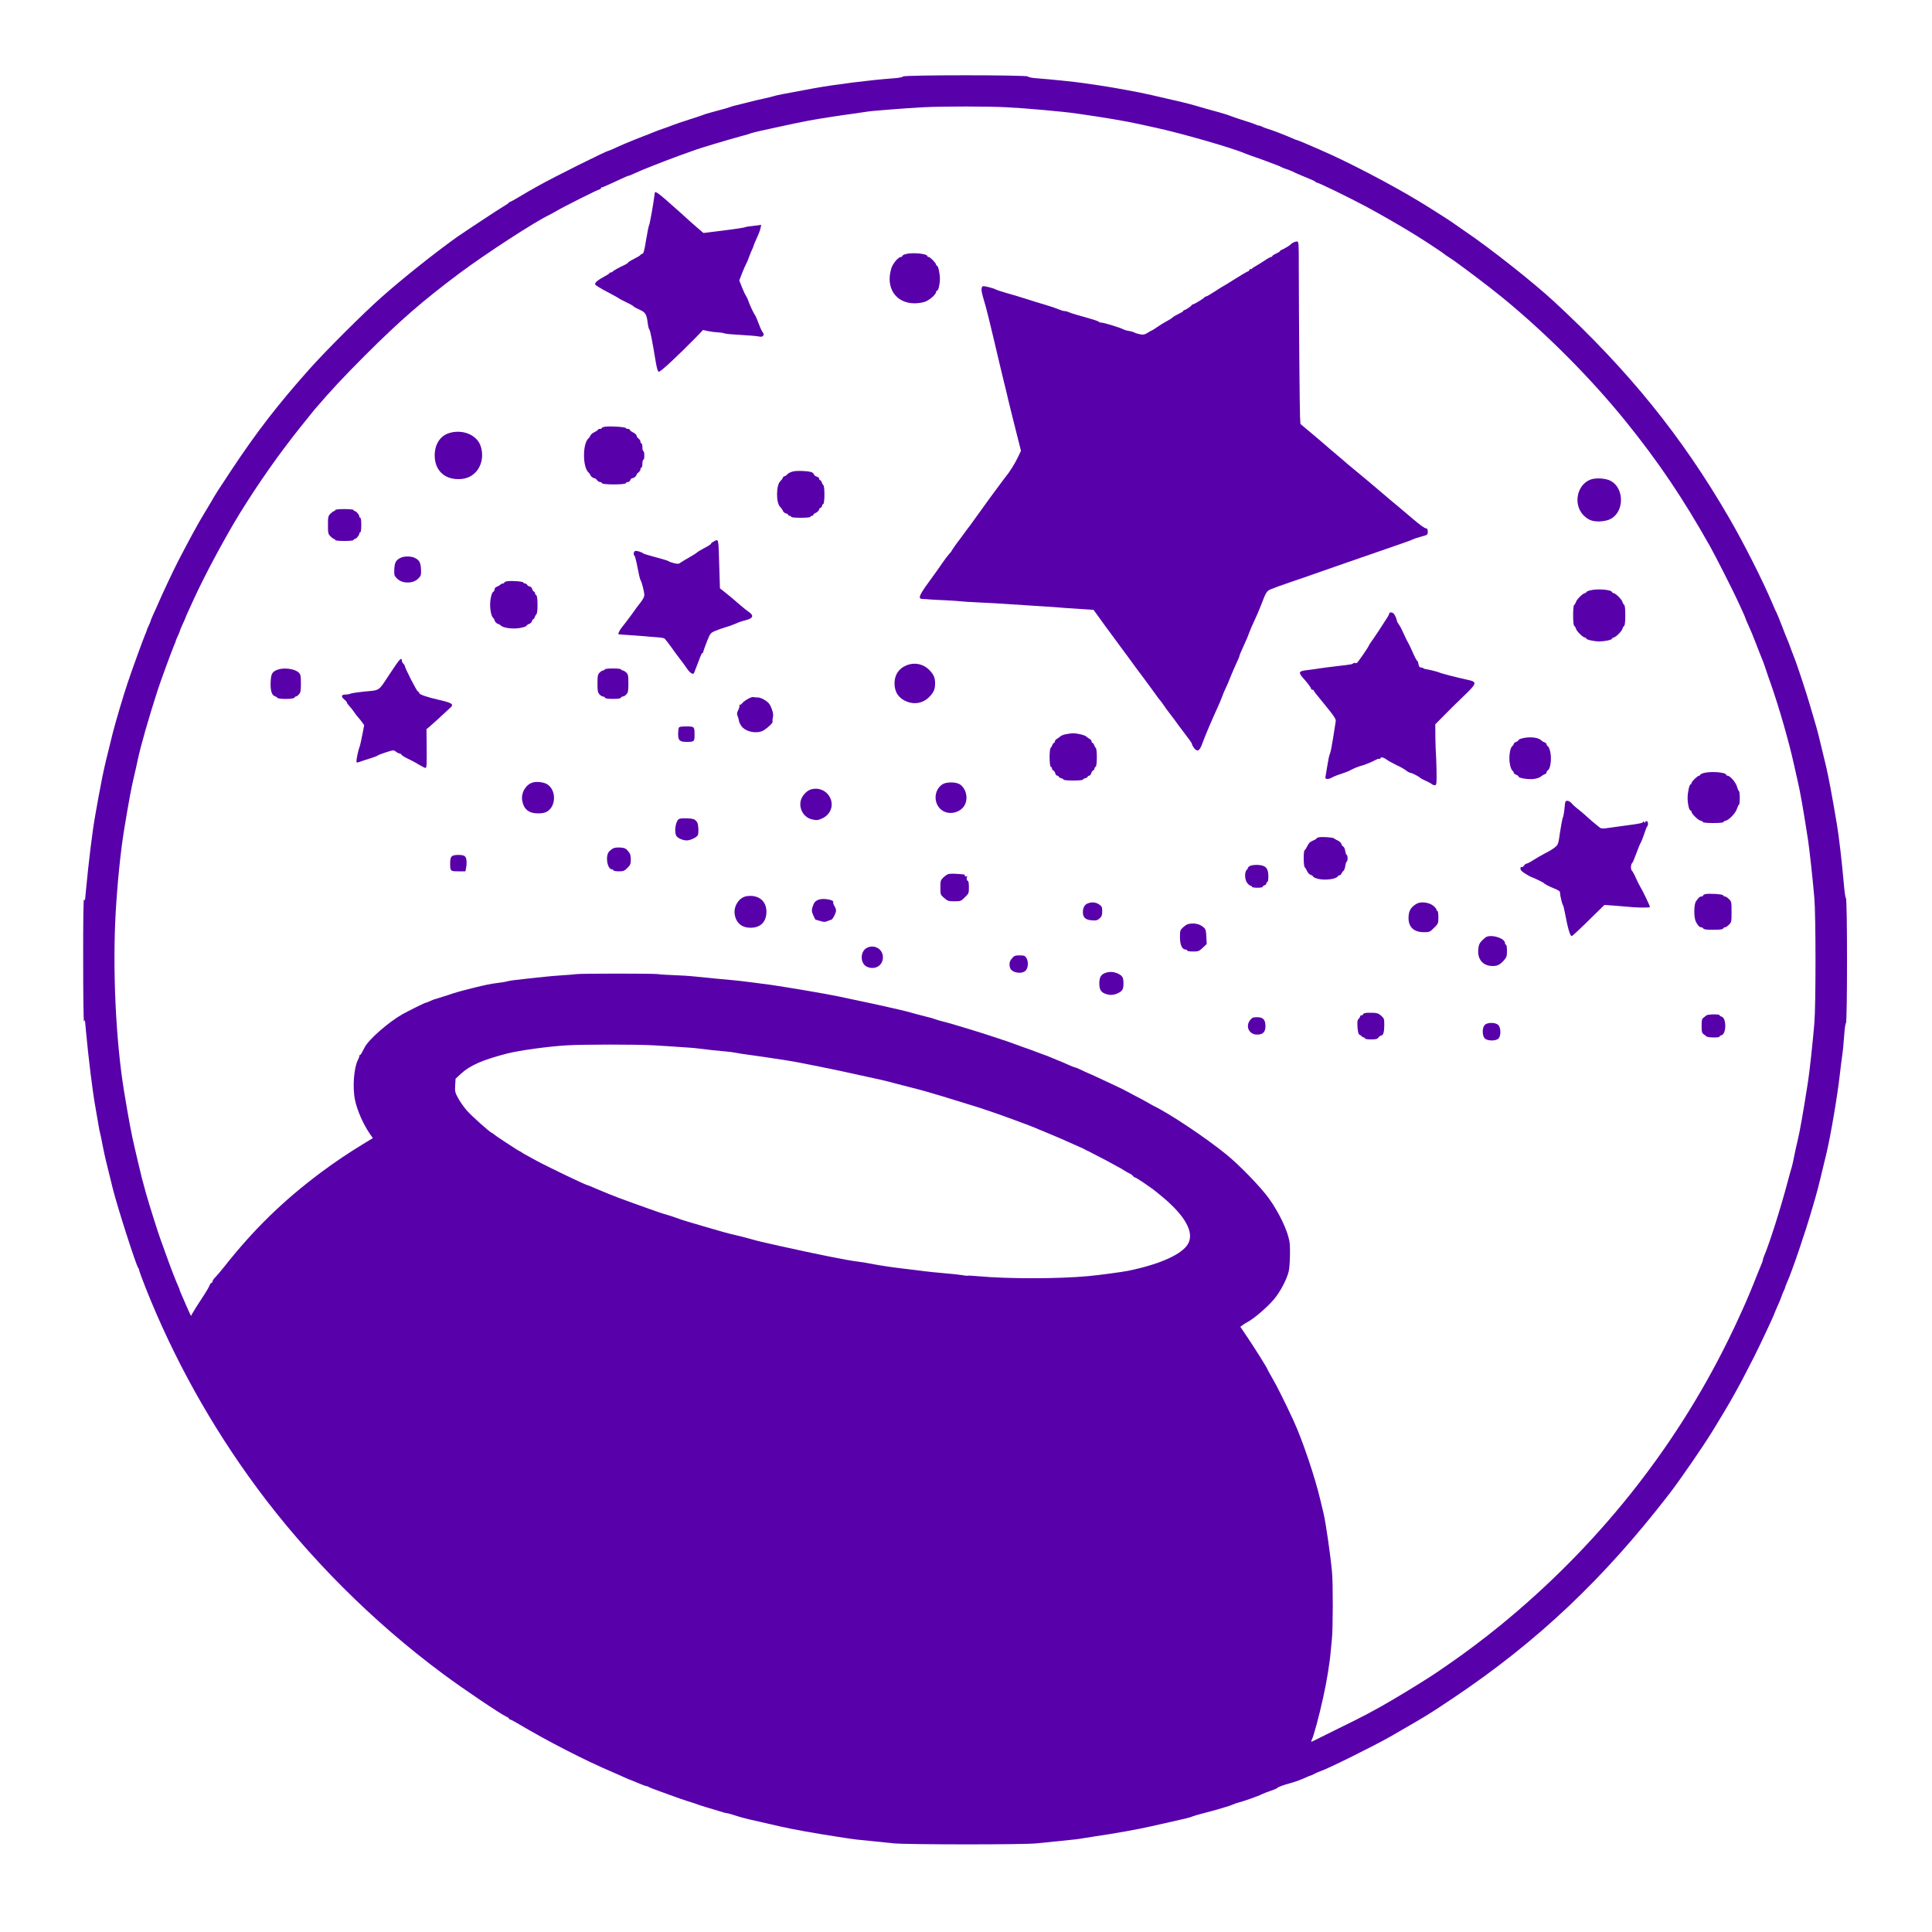<?xml version="1.0" standalone="no"?>
<!DOCTYPE svg PUBLIC "-//W3C//DTD SVG 20010904//EN"
 "http://www.w3.org/TR/2001/REC-SVG-20010904/DTD/svg10.dtd">
<svg version="1.0" xmlns="http://www.w3.org/2000/svg"
 width="80px" height="80px" viewBox="0 0 2000 2000"
 preserveAspectRatio="xMidYMid meet">
<g transform="translate(0,2000) scale(0.1,-0.1)"
fill="#5800aa" stroke="none">
<path d="M9348 19208 c-3 -7 -42 -15 -104 -19 -251 -19 -596 -63 -819 -103
-286 -52 -404 -75 -425 -84 -8 -3 -51 -13 -95 -23 -44 -9 -116 -26 -160 -38
-44 -11 -100 -25 -125 -31 -25 -6 -54 -14 -65 -19 -11 -5 -74 -23 -140 -40
-66 -18 -127 -35 -135 -40 -8 -4 -76 -27 -150 -50 -74 -24 -148 -49 -165 -56
-16 -7 -59 -23 -95 -35 -36 -12 -74 -26 -85 -31 -11 -5 -45 -18 -75 -30 -30
-11 -68 -26 -85 -33 -16 -7 -57 -23 -90 -36 -33 -13 -97 -40 -143 -61 -46 -22
-86 -39 -90 -39 -20 0 -563 -270 -732 -365 -58 -32 -145 -82 -194 -112 -48
-29 -92 -53 -96 -53 -5 0 -10 -4 -12 -8 -1 -4 -25 -21 -53 -37 -44 -25 -413
-269 -486 -320 -226 -161 -564 -430 -779 -621 -191 -169 -573 -550 -746 -744
-325 -364 -552 -658 -811 -1050 -150 -227 -152 -229 -213 -335 -29 -49 -63
-106 -75 -125 -44 -70 -150 -264 -262 -481 -46 -89 -166 -343 -211 -449 -11
-25 -31 -71 -46 -102 -14 -31 -26 -60 -26 -65 -1 -4 -9 -26 -20 -48 -11 -22
-19 -44 -20 -48 0 -4 -8 -27 -19 -50 -20 -46 -130 -348 -180 -497 -40 -118
-126 -408 -153 -515 -70 -280 -86 -349 -109 -460 -11 -55 -29 -149 -40 -210
-11 -60 -26 -146 -34 -190 -27 -147 -70 -499 -95 -770 -5 -55 -9 -102 -10
-105 0 -3 -5 2 -10 10 -6 10 -10 -212 -9 -635 0 -372 4 -641 9 -630 5 11 9 16
10 10 1 -5 5 -55 10 -110 25 -271 67 -613 94 -765 8 -47 22 -128 31 -180 8
-52 18 -102 21 -110 3 -8 14 -60 24 -115 11 -55 26 -127 34 -160 21 -87 54
-219 75 -305 47 -187 241 -793 262 -815 5 -5 9 -15 9 -22 0 -8 30 -89 66 -181
291 -734 679 -1431 1152 -2072 533 -721 1204 -1392 1932 -1931 213 -158 589
-411 654 -441 14 -6 26 -15 26 -20 0 -4 4 -8 10 -8 5 0 33 -14 62 -31 331
-197 714 -393 1008 -518 41 -18 93 -40 115 -51 22 -10 60 -26 85 -35 25 -10
64 -26 87 -36 24 -10 49 -19 56 -19 7 0 17 -4 23 -9 5 -4 63 -27 129 -50 66
-24 136 -49 155 -56 19 -8 73 -26 120 -41 47 -14 94 -30 105 -35 11 -4 54 -18
95 -30 41 -12 101 -30 133 -40 31 -11 64 -19 72 -19 8 0 47 -11 87 -24 40 -14
107 -32 148 -41 70 -16 156 -36 310 -71 123 -29 381 -75 605 -109 50 -7 106
-16 125 -19 19 -4 107 -14 195 -22 88 -9 203 -20 255 -26 127 -14 1364 -15
1485 0 50 5 164 17 255 26 91 8 190 20 220 26 30 5 87 14 125 20 195 28 462
76 590 106 137 31 231 53 305 69 41 9 84 20 95 24 32 13 86 29 150 45 94 23
268 75 286 85 9 5 36 15 60 21 60 16 209 68 239 85 14 7 54 23 90 35 36 12 67
25 70 29 9 12 60 31 138 52 42 11 105 34 140 50 35 16 67 29 70 29 4 0 23 8
42 19 19 10 46 22 60 26 73 23 550 260 725 359 222 127 369 214 430 254 28 18
57 37 65 42 8 5 78 51 155 103 867 581 1555 1231 2231 2107 123 159 352 493
461 670 181 295 258 433 419 750 62 122 214 446 214 457 0 2 13 32 28 66 16
34 35 79 42 100 7 22 18 51 26 65 8 15 14 31 14 35 0 4 8 27 19 50 54 122 186
508 261 767 49 165 61 211 111 420 11 47 27 112 35 145 43 178 114 593 139
815 8 74 20 164 25 200 6 36 15 126 20 200 5 77 13 136 19 138 15 5 15 1289 0
1294 -6 2 -16 75 -24 173 -17 196 -49 472 -70 595 -49 293 -88 495 -110 590
-9 36 -25 101 -35 145 -36 154 -58 241 -85 330 -15 50 -36 122 -47 160 -35
123 -146 459 -169 510 -4 11 -20 52 -34 90 -14 39 -29 79 -35 90 -5 11 -30 73
-54 137 -25 65 -50 126 -55 135 -6 10 -25 52 -42 93 -100 237 -297 627 -447
885 -489 845 -1043 1530 -1812 2241 -221 204 -665 555 -930 734 -52 36 -99 69
-105 73 -17 15 -232 152 -350 224 -302 184 -772 429 -1055 549 -36 15 -99 42
-141 61 -42 18 -80 33 -83 33 -4 0 -26 8 -49 19 -67 30 -221 89 -252 97 -16 4
-40 13 -54 20 -14 8 -32 14 -39 14 -7 0 -20 4 -30 10 -9 5 -62 23 -117 40 -55
18 -109 35 -120 40 -43 17 -83 30 -140 46 -106 29 -189 52 -245 69 -30 9 -93
26 -140 37 -98 23 -226 53 -320 74 -114 27 -385 77 -535 99 -55 8 -131 19
-170 25 -79 12 -332 38 -474 49 -60 4 -96 11 -99 19 -5 17 -1289 17 -1294 0z
m1067 -318 c215 -11 591 -45 730 -65 286 -41 518 -80 645 -109 36 -8 108 -24
160 -35 275 -59 814 -214 945 -272 11 -4 58 -22 105 -38 47 -16 110 -39 140
-51 30 -12 69 -26 85 -32 17 -6 35 -14 40 -18 6 -4 28 -13 50 -20 22 -7 51
-18 65 -25 30 -16 94 -43 175 -76 33 -13 62 -27 63 -31 2 -5 8 -8 13 -8 18 0
328 -151 512 -249 141 -75 407 -229 532 -308 110 -69 269 -175 275 -182 3 -4
29 -22 58 -40 81 -52 401 -293 552 -417 453 -372 909 -830 1272 -1279 337
-418 586 -786 870 -1290 49 -86 244 -471 280 -551 10 -22 33 -73 53 -115 19
-42 35 -79 35 -82 0 -4 13 -34 29 -69 17 -35 51 -117 76 -183 25 -66 52 -133
59 -150 8 -16 26 -66 41 -110 14 -44 39 -116 55 -160 83 -235 190 -605 240
-835 10 -47 26 -116 35 -155 29 -122 60 -295 111 -625 16 -108 48 -396 66
-605 16 -186 16 -1113 0 -1300 -18 -208 -49 -497 -66 -605 -54 -344 -82 -502
-110 -620 -9 -36 -23 -101 -32 -145 -8 -44 -19 -93 -24 -110 -6 -16 -26 -91
-46 -165 -68 -259 -189 -639 -240 -757 -8 -17 -14 -36 -14 -43 0 -7 -7 -26
-14 -43 -8 -18 -31 -75 -52 -127 -37 -97 -108 -266 -149 -355 -70 -154 -92
-201 -146 -310 -558 -1134 -1362 -2139 -2364 -2956 -157 -128 -369 -288 -510
-384 -55 -38 -120 -83 -145 -100 -65 -45 -316 -201 -455 -282 -180 -106 -306
-173 -555 -294 -124 -61 -237 -117 -252 -125 -35 -19 -41 -18 -29 5 19 34 78
253 119 441 37 166 68 359 78 480 2 25 8 81 12 125 11 104 12 574 1 690 -15
170 -65 516 -88 610 -5 22 -19 81 -31 130 -56 241 -189 634 -282 834 -89 192
-173 360 -218 436 -27 47 -50 88 -50 91 0 9 -127 212 -209 334 l-71 105 23 17
c12 9 33 23 47 30 70 36 207 154 280 240 64 77 132 206 151 288 13 59 18 252
7 311 -21 116 -110 301 -213 444 -83 115 -304 344 -441 455 -213 173 -590 425
-754 503 -8 4 -33 18 -55 31 -22 13 -80 45 -130 70 -49 26 -97 51 -105 56 -12
8 -110 54 -305 145 -16 8 -57 26 -90 40 -33 15 -73 33 -89 41 -16 8 -33 14
-38 14 -4 0 -36 13 -70 28 -35 16 -83 37 -108 46 -25 10 -61 25 -80 33 -19 9
-46 19 -60 23 -14 5 -50 18 -80 30 -30 12 -73 27 -95 35 -22 7 -65 23 -95 34
-81 32 -368 126 -515 170 -38 11 -92 28 -120 36 -27 9 -86 26 -130 37 -44 11
-89 24 -100 29 -11 5 -49 16 -85 24 -60 15 -124 32 -210 56 -19 5 -53 13 -75
18 -22 5 -71 17 -110 25 -72 17 -186 42 -355 77 -52 11 -126 27 -165 35 -102
22 -499 90 -690 118 -55 8 -140 19 -190 25 -49 6 -108 13 -130 16 -22 3 -134
14 -250 24 -115 11 -228 22 -250 25 -22 3 -105 8 -185 11 -80 3 -156 8 -170
11 -33 7 -797 7 -841 0 -19 -3 -79 -8 -134 -11 -55 -3 -181 -14 -280 -25 -99
-11 -202 -23 -230 -26 -27 -3 -63 -9 -80 -14 -16 -5 -57 -11 -90 -15 -67 -8
-139 -22 -265 -54 -150 -38 -163 -42 -255 -73 -49 -16 -104 -33 -121 -38 -18
-4 -46 -15 -64 -24 -18 -9 -37 -16 -42 -16 -10 0 -177 -83 -245 -121 -142 -81
-346 -259 -388 -341 -10 -18 -23 -43 -29 -55 -6 -13 -14 -23 -18 -23 -5 0 -8
-6 -8 -12 0 -7 -7 -26 -16 -43 -41 -79 -56 -286 -29 -412 22 -107 85 -250 151
-346 l34 -49 -83 -50 c-171 -104 -311 -198 -457 -307 -389 -291 -691 -585
-997 -972 -37 -47 -80 -97 -95 -112 -16 -16 -28 -34 -28 -42 0 -8 -5 -15 -10
-15 -6 0 -15 -12 -21 -27 -6 -16 -29 -57 -53 -93 -68 -103 -112 -173 -126
-199 l-13 -24 -16 34 c-9 19 -24 52 -33 74 -9 22 -28 66 -42 97 -14 31 -26 60
-26 63 0 4 -6 21 -14 38 -25 54 -76 186 -123 317 -24 69 -53 148 -63 175 -25
67 -112 343 -151 480 -33 117 -49 181 -79 310 -10 44 -26 112 -35 150 -34 143
-62 292 -111 590 -86 524 -120 1269 -86 1855 18 309 51 631 86 845 51 311 77
450 111 590 9 39 23 99 30 135 31 148 112 430 207 725 29 91 148 414 169 462
11 23 19 46 19 50 1 4 9 26 20 48 11 22 19 44 20 48 0 5 14 38 30 74 17 35 30
66 30 68 0 3 14 35 31 72 17 38 44 97 61 133 107 235 325 641 476 885 194 312
394 597 611 870 75 94 145 181 157 195 175 204 292 329 523 561 364 363 595
564 976 849 274 205 790 540 935 607 8 4 38 20 65 36 81 48 438 227 452 227 7
0 13 5 13 10 0 6 4 10 10 10 5 0 42 15 82 34 154 71 187 86 193 86 4 0 21 6
38 14 80 36 129 57 217 91 52 20 109 42 125 49 17 7 84 32 150 56 66 23 129
46 140 50 42 18 358 113 500 151 44 11 89 25 100 30 11 4 54 15 95 24 41 9
116 25 165 36 178 39 232 50 335 70 118 22 313 52 470 73 58 8 119 17 135 20
42 8 412 37 585 46 220 10 653 10 855 0z m-3650 -9711 c117 -7 169 -10 368
-24 33 -2 75 -6 95 -9 40 -6 232 -27 297 -32 22 -1 63 -7 90 -12 28 -6 88 -15
135 -21 82 -11 205 -29 380 -56 47 -7 119 -20 160 -28 41 -9 134 -27 205 -41
72 -14 159 -32 195 -40 463 -100 473 -103 595 -136 44 -12 114 -30 155 -40 41
-10 109 -28 150 -40 41 -12 113 -33 160 -47 47 -14 135 -41 195 -60 61 -19
124 -39 140 -43 35 -9 314 -105 365 -125 19 -7 80 -30 135 -50 55 -20 114 -43
130 -50 17 -8 71 -30 120 -50 91 -37 207 -88 300 -130 28 -13 57 -26 65 -29 8
-3 22 -10 30 -15 8 -5 22 -12 30 -15 8 -3 22 -10 30 -15 8 -5 47 -25 85 -44
39 -20 95 -49 125 -66 30 -17 64 -35 75 -41 11 -5 38 -21 60 -35 22 -14 49
-29 60 -34 12 -5 27 -16 34 -25 7 -9 18 -16 23 -16 5 0 43 -24 85 -52 41 -29
85 -60 97 -68 11 -8 58 -45 104 -84 227 -190 321 -356 266 -472 -53 -112 -284
-219 -624 -289 -56 -12 -312 -46 -410 -55 -311 -29 -831 -30 -1150 -1 -52 5
-98 7 -101 5 -4 -2 -31 0 -60 6 -30 5 -85 11 -124 14 -112 9 -254 24 -340 36
-44 6 -118 15 -165 20 -97 11 -252 35 -325 50 -27 6 -84 15 -125 20 -114 14
-408 73 -805 161 -184 41 -232 52 -315 76 -47 13 -112 30 -145 37 -64 14 -159
40 -320 88 -55 16 -131 39 -170 50 -38 11 -93 29 -122 40 -29 11 -74 26 -100
33 -26 7 -61 18 -78 24 -16 6 -64 23 -105 37 -41 15 -115 41 -165 59 -49 18
-117 43 -150 55 -33 12 -73 28 -90 35 -16 7 -50 21 -75 31 -25 10 -69 28 -98
41 -29 13 -54 23 -57 23 -17 0 -421 194 -540 259 -33 19 -78 43 -100 55 -22
11 -42 24 -45 27 -3 3 -12 8 -20 12 -17 8 -20 9 -160 101 -58 38 -107 72 -110
76 -3 4 -10 9 -16 11 -25 9 -212 176 -264 236 -30 35 -70 92 -88 126 -31 57
-34 68 -30 131 l4 69 56 52 c93 86 223 143 478 209 129 33 432 74 620 85 184
10 711 10 895 0z"/>
<path d="M6779 18008 c0 -2 -2 -14 -4 -28 -9 -81 -50 -306 -55 -310 -4 -3 -18
-70 -31 -149 -19 -119 -26 -145 -41 -149 -10 -2 -18 -8 -18 -11 0 -4 -29 -22
-65 -40 -36 -18 -65 -36 -65 -41 0 -4 -17 -15 -37 -24 -54 -24 -117 -60 -121
-68 -2 -5 -10 -8 -18 -8 -8 0 -14 -3 -14 -7 0 -5 -26 -21 -58 -38 -62 -33 -92
-58 -92 -78 0 -7 55 -42 123 -77 67 -35 124 -67 127 -70 3 -4 37 -22 75 -40
39 -18 71 -37 73 -41 2 -5 29 -20 61 -34 64 -29 75 -47 87 -145 4 -30 11 -58
16 -61 8 -5 29 -110 66 -334 13 -75 21 -101 33 -103 16 -3 187 156 375 347
l82 85 54 -12 c29 -6 76 -12 103 -13 28 -1 55 -6 60 -9 6 -4 64 -11 130 -14
131 -8 208 -14 241 -21 32 -7 51 20 31 43 -9 9 -28 51 -43 92 -15 41 -33 82
-39 90 -14 17 -58 111 -70 150 -4 14 -15 36 -24 50 -9 13 -28 54 -42 91 l-26
66 27 70 c15 38 34 83 43 99 9 16 24 52 33 79 10 28 24 61 31 75 7 14 13 29
13 33 0 4 15 40 33 80 19 40 37 87 40 105 l7 34 -63 -8 c-88 -10 -90 -11 -107
-17 -8 -3 -37 -8 -65 -12 -27 -4 -59 -8 -70 -10 -11 -2 -81 -11 -157 -20
l-136 -17 -79 68 c-43 37 -88 77 -99 88 -21 20 -41 38 -219 195 -67 59 -102
81 -106 69z"/>
<path d="M13385 17488 c-11 -6 -22 -15 -25 -19 -7 -9 -71 -48 -92 -55 -10 -4
-18 -10 -18 -14 0 -4 -18 -15 -40 -25 -22 -10 -40 -22 -40 -27 0 -4 -6 -8 -12
-8 -7 0 -38 -17 -68 -38 -30 -20 -72 -46 -92 -57 -21 -11 -38 -23 -38 -28 0
-4 -5 -5 -10 -2 -6 3 -13 -1 -16 -9 -3 -9 -11 -16 -17 -16 -5 0 -63 -34 -128
-75 -65 -41 -120 -75 -122 -75 -2 0 -42 -25 -88 -55 -46 -30 -89 -55 -96 -55
-6 0 -13 -4 -15 -8 -4 -10 -105 -72 -117 -72 -5 0 -11 -3 -13 -7 -5 -12 -66
-53 -78 -53 -5 0 -10 -4 -10 -8 0 -5 -23 -19 -50 -32 -28 -13 -55 -29 -61 -36
-6 -7 -33 -24 -61 -39 -27 -14 -72 -42 -99 -61 -27 -19 -51 -34 -54 -34 -3 0
-22 -11 -43 -24 -31 -20 -46 -23 -78 -17 -21 4 -48 12 -59 18 -11 6 -37 14
-58 17 -21 3 -48 11 -59 17 -31 17 -200 69 -224 69 -11 0 -24 4 -30 9 -8 9
-53 23 -228 72 -38 11 -77 24 -87 29 -10 6 -28 10 -40 10 -12 0 -40 9 -63 19
-23 10 -84 31 -136 46 -52 15 -140 42 -195 60 -55 18 -145 45 -200 60 -55 16
-104 32 -110 35 -22 15 -125 42 -140 37 -19 -8 -19 -44 -1 -105 23 -75 43
-151 65 -242 11 -47 32 -134 47 -195 14 -60 41 -173 59 -250 18 -77 40 -167
48 -200 9 -33 30 -121 47 -195 18 -74 54 -221 81 -326 l48 -191 -33 -69 c-33
-68 -84 -150 -129 -204 -12 -15 -31 -40 -42 -56 -11 -15 -40 -55 -66 -89 -25
-33 -92 -125 -149 -205 -57 -80 -108 -149 -112 -155 -17 -21 -64 -84 -78 -105
-8 -12 -20 -28 -25 -34 -16 -17 -85 -116 -85 -121 0 -2 -12 -17 -26 -32 -14
-15 -46 -57 -70 -93 -24 -36 -86 -123 -139 -195 -104 -143 -115 -175 -62 -176
17 0 48 -2 67 -4 19 -2 96 -6 170 -9 74 -4 146 -9 160 -11 14 -2 84 -7 155
-10 72 -3 159 -8 195 -10 36 -3 175 -12 310 -20 302 -19 363 -23 420 -29 25
-2 100 -7 168 -11 l122 -8 30 -41 c51 -72 106 -147 209 -286 55 -74 118 -160
140 -190 21 -30 88 -120 148 -200 59 -80 116 -157 125 -171 9 -14 23 -32 30
-40 8 -8 29 -36 48 -64 18 -27 45 -64 59 -81 14 -18 58 -75 96 -129 39 -53 85
-114 103 -137 17 -22 32 -46 32 -53 0 -7 10 -24 21 -39 34 -43 57 -31 84 44
27 76 103 253 152 360 20 41 43 97 53 125 10 28 27 69 38 90 11 22 32 72 47
110 15 39 43 102 61 142 19 39 34 76 34 81 0 6 18 50 41 99 23 48 50 112 60
142 11 30 35 86 54 125 19 39 48 107 65 151 59 153 61 156 110 177 25 11 117
44 205 74 88 30 203 69 255 88 93 33 521 182 835 290 88 30 167 59 175 64 8 5
45 17 83 27 66 18 67 19 67 51 0 24 -5 34 -16 34 -15 0 -64 35 -140 100 -22
19 -92 78 -154 130 -63 52 -138 115 -166 140 -29 25 -85 72 -124 105 -40 33
-94 78 -120 100 -26 22 -58 49 -71 59 -13 10 -51 42 -84 71 -33 28 -73 62 -89
76 -16 13 -53 44 -81 69 -28 25 -101 87 -162 138 l-111 93 -4 72 c-4 71 -12
1013 -13 1545 0 265 0 272 -20 272 -11 0 -29 -6 -40 -12z"/>
<path d="M9373 17369 c-18 -5 -33 -14 -33 -19 0 -6 -6 -10 -13 -10 -28 0 -86
-69 -101 -121 -60 -200 48 -359 243 -359 31 0 79 7 106 16 47 17 115 76 115
101 0 7 4 13 10 13 13 0 30 67 30 123 0 56 -18 137 -31 137 -5 0 -9 5 -9 11 0
16 -62 79 -77 79 -7 0 -13 4 -13 8 0 27 -158 41 -227 21z"/>
<path d="M6268 15583 c-21 -2 -38 -8 -38 -14 0 -5 -9 -9 -20 -9 -11 0 -20 -4
-20 -8 0 -5 -16 -16 -35 -25 -20 -9 -39 -25 -42 -34 -4 -10 -14 -25 -23 -33
-60 -56 -59 -296 2 -351 10 -9 18 -20 18 -23 0 -12 28 -36 42 -36 8 0 20 -9
28 -20 8 -11 22 -20 31 -20 10 0 19 -6 21 -12 6 -17 240 -17 246 0 2 7 12 12
22 12 10 0 22 9 25 20 3 11 13 20 21 20 17 0 44 23 44 37 0 5 9 15 20 23 11 8
20 22 20 32 0 10 5 18 10 18 6 0 10 18 10 40 0 22 5 40 10 40 6 0 10 20 10 45
0 25 -4 45 -10 45 -5 0 -10 18 -10 40 0 22 -4 40 -10 40 -5 0 -10 8 -10 18 0
10 -9 24 -20 32 -11 8 -20 22 -20 30 0 9 -16 24 -35 33 -19 9 -35 21 -35 27 0
5 -9 10 -19 10 -11 0 -21 4 -23 9 -3 11 -154 21 -210 14z"/>
<path d="M4641 15514 c-88 -31 -141 -117 -141 -229 0 -149 96 -245 244 -245
73 0 131 22 177 69 66 66 88 176 54 275 -40 118 -195 178 -334 130z"/>
<path d="M8211 15120 c-23 -5 -51 -18 -61 -30 -9 -11 -23 -20 -29 -20 -6 0
-15 -8 -18 -17 -4 -10 -15 -25 -25 -34 -44 -40 -46 -222 -3 -265 13 -13 26
-32 30 -43 3 -10 17 -22 30 -25 14 -4 25 -11 25 -16 0 -6 7 -10 15 -10 8 0 15
-4 15 -10 0 -6 40 -10 100 -10 60 0 100 4 100 10 0 6 7 10 15 10 8 0 15 5 15
10 0 6 8 14 18 17 21 9 42 28 42 41 0 6 7 12 15 16 8 3 15 12 15 20 0 8 5 16
12 18 16 6 17 186 1 196 -5 4 -13 17 -17 30 -4 12 -12 22 -17 22 -5 0 -9 7 -9
15 0 8 -11 17 -25 21 -13 3 -27 14 -30 24 -3 10 -17 21 -30 24 -47 12 -140 15
-184 6z"/>
<path d="M16466 15036 c-144 -54 -183 -260 -72 -372 28 -27 58 -47 87 -54 59
-16 149 -7 196 20 138 77 138 313 -1 391 -50 28 -155 35 -210 15z"/>
<path d="M3470 14720 c0 -5 -5 -10 -10 -10 -6 0 -23 -12 -38 -27 -25 -25 -27
-33 -27 -118 0 -85 2 -93 27 -118 15 -15 32 -27 38 -27 5 0 10 -4 10 -10 0 -6
38 -10 95 -10 57 0 95 4 95 10 0 6 5 10 11 10 15 0 49 39 49 57 0 7 5 13 10
13 6 0 10 32 10 75 0 43 -4 75 -10 75 -5 0 -10 6 -10 13 0 18 -34 57 -49 57
-6 0 -11 5 -11 10 0 6 -38 10 -95 10 -57 0 -95 -4 -95 -10z"/>
<path d="M7388 14394 c-16 -8 -28 -18 -28 -23 0 -5 -31 -25 -70 -45 -38 -20
-72 -41 -75 -46 -3 -4 -36 -25 -73 -46 -37 -21 -79 -46 -93 -56 -23 -17 -31
-18 -75 -7 -27 7 -51 16 -54 20 -3 4 -62 22 -130 40 -69 18 -127 36 -130 39
-11 13 -71 32 -85 26 -16 -6 -21 -41 -6 -50 5 -3 19 -59 31 -123 12 -65 26
-123 31 -129 12 -14 39 -122 39 -155 0 -15 -15 -45 -35 -70 -19 -24 -64 -84
-99 -134 -36 -49 -78 -105 -93 -122 -25 -30 -47 -72 -41 -79 2 -1 55 -5 118
-9 63 -4 131 -9 150 -11 19 -2 73 -7 120 -10 64 -4 88 -9 97 -22 7 -9 17 -23
23 -29 6 -7 24 -32 41 -55 16 -24 52 -72 79 -108 28 -36 65 -86 82 -112 36
-51 66 -67 75 -40 3 9 11 31 18 47 6 17 18 46 25 65 25 68 35 90 42 90 5 0 8
5 8 11 0 6 16 52 36 103 36 90 38 93 86 114 27 12 75 29 106 38 31 8 80 26
107 38 28 13 73 29 102 35 81 20 91 49 31 89 -14 9 -49 37 -78 62 -78 68 -143
122 -182 152 l-35 27 -7 223 c-9 307 -5 291 -58 262z"/>
<path d="M4150 14227 c-51 -24 -64 -48 -68 -117 -3 -57 -1 -68 20 -91 30 -33
69 -49 118 -49 49 0 88 16 118 49 21 23 23 34 20 91 -4 70 -18 94 -71 118 -35
15 -104 15 -137 -1z"/>
<path d="M5253 13983 c-18 -2 -33 -8 -33 -14 0 -5 -6 -9 -14 -9 -8 0 -21 -6
-28 -14 -8 -7 -24 -17 -36 -20 -12 -4 -22 -16 -22 -26 0 -11 -7 -23 -15 -27
-9 -5 -20 -35 -26 -71 -13 -72 0 -173 26 -198 8 -8 15 -20 15 -25 0 -13 26
-39 39 -39 5 0 17 -7 25 -15 25 -26 126 -39 198 -26 35 6 65 16 67 22 1 5 14
15 28 20 14 5 27 18 30 29 3 11 9 20 13 20 5 0 12 10 16 23 4 12 12 25 17 29
16 10 15 190 -1 196 -7 2 -12 10 -12 17 0 8 -6 18 -14 22 -8 4 -15 17 -18 28
-2 11 -12 21 -23 23 -11 3 -24 10 -28 18 -4 8 -14 14 -22 14 -7 0 -15 4 -17
10 -4 11 -118 20 -165 13z"/>
<path d="M16458 13888 c-21 -6 -38 -14 -38 -19 0 -5 -6 -9 -12 -9 -20 0 -85
-63 -93 -90 -4 -14 -13 -28 -19 -32 -7 -5 -11 -45 -11 -108 0 -63 4 -103 11
-108 6 -4 15 -18 19 -32 8 -27 73 -90 93 -90 6 0 12 -4 12 -9 0 -13 81 -31
137 -31 60 1 126 15 131 29 2 6 9 11 15 11 20 0 84 63 92 90 4 14 13 28 19 32
7 5 11 45 11 108 0 63 -4 103 -11 108 -6 4 -15 18 -19 32 -8 27 -72 90 -92 90
-6 0 -13 5 -15 11 -9 26 -156 37 -230 17z"/>
<path d="M14382 13653 c1 -5 -6 -21 -16 -38 -54 -86 -139 -215 -166 -251 -16
-23 -30 -44 -30 -47 0 -10 -111 -171 -123 -179 -6 -4 -15 -4 -19 -1 -5 2 -14
0 -21 -5 -7 -5 -19 -10 -27 -10 -8 -1 -26 -3 -40 -6 -14 -2 -70 -9 -125 -15
-55 -6 -127 -16 -160 -21 -33 -5 -78 -12 -100 -14 -83 -9 -103 -17 -98 -37 3
-11 20 -35 37 -53 44 -48 81 -99 79 -108 -2 -4 4 -8 12 -8 8 0 15 -3 15 -8 0
-7 22 -35 106 -137 107 -131 126 -159 121 -184 -2 -14 -14 -89 -26 -166 -12
-77 -26 -149 -31 -160 -5 -11 -11 -33 -15 -50 -7 -33 -34 -196 -35 -206 0 -17
36 -17 64 0 17 10 62 29 100 40 38 12 83 30 100 40 25 15 95 43 116 46 15 2
110 41 138 57 18 10 37 16 43 13 5 -4 9 -1 9 4 0 18 32 12 64 -12 17 -13 61
-37 98 -55 38 -17 83 -42 101 -56 19 -15 39 -26 46 -26 15 0 94 -40 101 -51 3
-5 28 -18 55 -30 28 -12 58 -28 67 -36 9 -8 24 -13 34 -11 15 3 17 18 15 148
-2 80 -4 159 -6 175 -2 17 -5 92 -6 168 l-1 139 90 91 c49 51 131 131 182 180
167 160 169 167 52 192 -102 22 -262 63 -287 75 -18 8 -101 28 -139 34 -8 1
-19 5 -22 9 -4 4 -15 7 -25 7 -13 0 -20 10 -25 35 -3 19 -10 35 -14 35 -4 0
-25 39 -46 88 -21 48 -43 94 -49 102 -6 8 -26 49 -44 90 -18 41 -41 85 -52 98
-10 14 -19 31 -19 38 0 7 -8 29 -17 48 -13 25 -25 36 -40 36 -13 0 -22 -3 -21
-7z"/>
<path d="M4105 13128 c-20 -29 -54 -80 -76 -113 -116 -175 -89 -158 -268 -175
-64 -7 -124 -16 -133 -21 -10 -5 -34 -9 -53 -9 -43 0 -47 -23 -10 -52 14 -11
25 -24 25 -29 0 -6 12 -22 26 -37 14 -15 36 -43 49 -62 12 -19 31 -44 42 -55
10 -11 28 -34 41 -51 l22 -31 -20 -104 c-11 -57 -24 -113 -29 -124 -11 -24
-31 -119 -31 -145 0 -17 3 -17 38 -5 20 8 68 23 107 35 38 12 72 25 75 29 3 4
41 19 85 33 79 25 80 25 104 7 13 -11 30 -19 37 -19 7 0 17 -6 21 -14 4 -7 33
-25 63 -39 30 -14 82 -41 114 -61 33 -20 65 -36 72 -36 10 0 13 45 11 201 l-2
201 25 20 c20 16 137 122 226 206 34 32 10 47 -121 77 -118 26 -205 56 -205
70 0 7 -7 15 -15 18 -13 6 -135 244 -135 265 0 5 -7 15 -15 22 -8 7 -15 21
-15 31 0 32 -17 21 -55 -33z"/>
<path d="M9383 13112 c-80 -33 -123 -98 -123 -187 0 -91 45 -156 128 -188 87
-34 177 -13 240 57 40 44 52 74 52 131 0 57 -12 87 -52 131 -63 70 -157 92
-245 56z"/>
<path d="M2875 13068 c-57 -21 -69 -42 -73 -123 -5 -87 10 -141 41 -151 12 -4
25 -12 29 -18 11 -16 170 -15 176 2 2 6 9 12 16 12 6 0 20 10 31 23 17 18 20
37 20 112 0 79 -3 93 -22 112 -39 39 -150 55 -218 31z"/>
<path d="M6260 13070 c0 -5 -7 -10 -15 -10 -8 0 -25 -10 -37 -22 -20 -20 -23
-33 -23 -113 0 -75 3 -94 20 -112 11 -13 27 -23 36 -23 10 0 19 -6 22 -12 2
-9 28 -13 82 -13 54 0 80 4 83 13 2 6 11 12 21 12 9 0 25 10 36 23 17 18 20
37 20 112 0 80 -2 93 -22 113 -13 12 -30 22 -38 22 -8 0 -15 5 -15 10 0 6 -35
10 -85 10 -50 0 -85 -4 -85 -10z"/>
<path d="M7741 12764 c-24 -13 -50 -33 -58 -44 -8 -11 -19 -18 -24 -15 -5 3
-7 0 -4 -7 3 -7 -3 -29 -13 -49 -15 -30 -16 -40 -5 -65 6 -16 12 -37 13 -46 0
-9 10 -32 23 -51 42 -65 172 -89 238 -44 54 37 91 75 87 89 -3 7 -1 26 3 42 6
22 3 46 -12 88 -18 47 -30 63 -67 88 -27 18 -59 30 -78 30 -18 0 -38 2 -46 4
-7 3 -33 -6 -57 -20z"/>
<path d="M7026 12464 c-3 -9 -6 -37 -6 -64 0 -64 17 -80 85 -80 81 0 85 3 85
70 0 89 -1 90 -85 90 -57 0 -74 -3 -79 -16z"/>
<path d="M11032 12399 c-23 -4 -49 -15 -58 -24 -9 -8 -24 -20 -35 -25 -10 -6
-19 -17 -19 -25 0 -8 -4 -15 -9 -15 -5 0 -13 -10 -17 -22 -4 -13 -12 -26 -17
-30 -16 -10 -15 -190 1 -196 7 -2 12 -10 12 -18 0 -8 6 -17 14 -20 8 -3 17
-16 20 -30 4 -13 13 -24 21 -24 8 0 15 -4 15 -10 0 -5 11 -12 25 -16 14 -3 25
-10 25 -15 0 -5 45 -9 100 -9 55 0 100 4 100 9 0 5 11 12 25 15 14 4 25 11 25
16 0 6 7 10 15 10 8 0 17 11 21 24 3 14 12 27 20 30 8 3 14 12 14 20 0 8 5 16
12 18 16 6 17 186 1 196 -5 4 -13 17 -17 30 -4 12 -12 22 -17 22 -5 0 -9 7 -9
15 0 8 -9 19 -19 25 -11 5 -26 17 -35 25 -16 16 -100 36 -145 34 -14 -1 -45
-5 -69 -10z"/>
<path d="M15763 12358 c-24 -5 -43 -14 -43 -19 0 -5 -11 -14 -25 -19 -14 -5
-25 -15 -25 -21 0 -7 -7 -17 -15 -23 -24 -18 -38 -117 -25 -183 5 -32 17 -63
25 -69 8 -6 15 -16 15 -23 0 -6 11 -16 25 -21 14 -5 25 -14 25 -19 0 -16 102
-32 157 -25 29 3 62 15 74 25 12 10 30 21 40 24 11 4 19 13 19 20 0 8 7 18 15
22 24 14 38 113 25 180 -5 32 -17 61 -25 66 -8 4 -15 14 -15 22 0 7 -9 17 -20
20 -11 3 -27 13 -36 22 -29 29 -115 39 -191 21z"/>
<path d="M17638 11998 c-21 -6 -38 -14 -38 -19 0 -5 -5 -9 -11 -9 -16 0 -79
-62 -79 -77 0 -7 -4 -13 -9 -13 -13 0 -31 -82 -31 -142 0 -60 16 -128 30 -128
6 0 10 -6 10 -13 0 -20 67 -86 95 -93 14 -3 25 -10 25 -15 0 -5 47 -9 105 -9
58 0 105 4 105 9 0 5 11 12 25 15 37 10 103 80 117 126 7 22 16 40 20 40 5 0
8 32 8 70 0 39 -4 70 -8 70 -4 0 -13 20 -20 45 -12 45 -72 115 -99 115 -7 0
-13 4 -13 9 0 26 -158 39 -232 19z"/>
<path d="M5513 11899 c-71 -21 -121 -108 -107 -187 16 -90 68 -132 164 -132
41 0 72 6 92 18 98 57 97 227 0 285 -38 21 -107 29 -149 16z"/>
<path d="M9756 11881 c-97 -64 -94 -217 6 -276 72 -42 177 -17 221 55 44 72
19 181 -51 223 -42 24 -138 23 -176 -2z"/>
<path d="M8401 11830 c-48 -11 -100 -68 -112 -119 -19 -84 30 -169 109 -191
52 -14 70 -13 118 10 87 43 119 139 72 222 -37 65 -112 97 -187 78z"/>
<path d="M16196 11633 c-4 -42 -12 -85 -17 -95 -5 -10 -18 -77 -29 -149 -18
-127 -20 -133 -52 -159 -18 -16 -62 -43 -97 -60 -35 -18 -91 -50 -124 -71 -33
-22 -66 -39 -73 -39 -7 0 -20 -9 -28 -21 -8 -12 -19 -18 -25 -14 -7 4 -11 -3
-11 -17 0 -17 15 -31 54 -55 30 -18 57 -33 60 -33 8 0 120 -53 126 -60 11 -13
59 -38 113 -59 47 -19 57 -28 57 -47 0 -27 22 -117 30 -124 3 -3 12 -36 19
-75 31 -165 54 -245 71 -245 8 0 86 73 252 237 l87 85 88 -6 c49 -4 108 -9
133 -11 106 -12 250 -14 250 -4 0 13 -78 175 -100 209 -9 14 -29 54 -45 90
-15 35 -35 71 -43 79 -14 15 -10 69 7 81 4 3 22 46 40 95 18 50 38 99 45 110
7 11 23 52 36 90 12 39 26 74 31 79 15 16 10 56 -6 56 -8 0 -15 -6 -15 -12 0
-9 -4 -8 -10 2 -5 8 -10 10 -10 4 0 -13 -27 -20 -175 -39 -60 -9 -126 -18
-145 -20 -111 -16 -111 -16 -138 5 -40 31 -110 91 -147 126 -19 17 -51 44 -72
60 -21 16 -49 41 -61 56 -13 16 -34 28 -47 28 -21 0 -23 -6 -29 -77z"/>
<path d="M7032 11523 c-36 -14 -56 -128 -31 -175 13 -24 67 -48 109 -48 37 0
105 33 114 55 10 27 7 102 -5 128 -6 14 -22 30 -36 36 -24 11 -127 14 -151 4z"/>
<path d="M13658 11333 c-16 -2 -28 -7 -28 -11 0 -4 -15 -14 -32 -21 -39 -17
-48 -26 -68 -66 -8 -16 -19 -33 -25 -37 -13 -9 -12 -168 2 -176 5 -4 16 -22
24 -40 8 -18 24 -35 36 -38 12 -3 24 -12 27 -19 2 -7 30 -19 61 -25 66 -14
173 0 191 25 6 8 16 15 23 15 6 0 15 8 18 18 4 9 13 22 21 27 7 6 16 30 19 53
3 23 10 42 14 42 5 0 9 16 9 35 0 19 -4 35 -9 35 -5 0 -11 18 -15 40 -3 23
-13 43 -20 46 -8 3 -17 15 -20 27 -3 12 -20 28 -38 36 -18 8 -35 18 -38 22 -7
10 -116 18 -152 12z"/>
<path d="M6353 11220 c-12 -5 -32 -19 -45 -32 -45 -45 -23 -188 29 -188 7 0
13 -4 13 -10 0 -5 25 -10 55 -10 49 0 58 4 90 35 31 32 35 41 35 88 0 43 -5
59 -28 86 -23 28 -36 34 -77 37 -28 2 -60 0 -72 -6z"/>
<path d="M4676 11134 c-11 -10 -16 -34 -16 -69 0 -83 2 -85 85 -85 l73 0 6 31
c11 55 7 107 -10 123 -10 11 -34 16 -69 16 -35 0 -59 -5 -69 -16z"/>
<path d="M12948 11039 c-16 -6 -28 -15 -28 -21 0 -5 -7 -16 -15 -24 -24 -25
-20 -106 8 -137 12 -15 28 -27 35 -27 7 0 12 -4 12 -10 0 -5 25 -10 55 -10 30
0 55 4 55 9 0 5 9 13 20 16 11 3 20 13 20 21 0 8 5 14 10 14 6 0 10 26 10 59
0 82 -28 113 -103 117 -28 2 -64 -1 -79 -7z"/>
<path d="M9812 10950 c-12 -5 -35 -22 -50 -37 -25 -25 -27 -34 -27 -101 0 -74
0 -74 39 -108 36 -31 45 -34 106 -34 65 0 68 1 108 41 41 39 42 43 42 105 0
35 -4 64 -9 64 -14 0 -20 38 -7 44 6 3 2 4 -9 3 -11 -1 -19 3 -18 9 1 6 -3 11
-10 12 -86 9 -146 10 -165 2z"/>
<path d="M17653 10744 c-13 -3 -23 -10 -23 -15 0 -5 -7 -9 -16 -9 -17 0 -31
-12 -57 -50 -23 -33 -24 -168 -1 -213 21 -39 38 -57 57 -57 9 0 17 -6 20 -12
2 -9 32 -13 102 -13 70 0 100 4 103 13 2 6 10 12 18 12 8 0 27 12 42 27 26 26
27 31 27 133 0 102 -1 107 -27 133 -15 15 -34 27 -42 27 -8 0 -16 5 -18 12 -4
12 -144 21 -185 12z"/>
<path d="M7713 10719 c-71 -21 -121 -108 -107 -187 15 -88 74 -136 164 -136
102 0 163 60 164 163 1 94 -53 156 -146 166 -24 2 -57 0 -75 -6z"/>
<path d="M8475 10687 c-37 -14 -50 -31 -65 -80 -9 -31 -8 -44 9 -82 11 -25 21
-45 23 -45 2 0 23 -6 49 -14 38 -12 50 -12 77 0 18 7 35 13 38 13 9 -1 40 53
47 81 4 17 0 37 -14 59 -10 17 -17 36 -14 41 15 24 -102 45 -150 27z"/>
<path d="M11258 10647 c-31 -12 -48 -45 -48 -91 0 -53 27 -78 91 -83 46 -4 58
-1 82 20 22 20 27 32 27 73 0 44 -3 51 -33 72 -35 23 -75 27 -119 9z"/>
<path d="M14668 10646 c-50 -27 -78 -63 -84 -110 -17 -119 39 -186 156 -186
58 0 62 2 105 45 44 44 45 46 45 110 0 37 -4 65 -10 65 -5 0 -10 7 -10 14 0 8
-16 27 -36 42 -43 33 -124 43 -166 20z"/>
<path d="M12296 10433 c-11 -3 -33 -18 -50 -34 -29 -27 -31 -33 -31 -101 0
-79 22 -127 58 -128 9 0 17 -4 17 -10 0 -6 27 -10 60 -10 56 0 63 3 101 39
l41 39 -4 75 c-3 65 -7 79 -28 97 -42 37 -101 49 -164 33z"/>
<path d="M15390 10303 c-8 -3 -30 -21 -49 -40 -27 -29 -34 -45 -38 -93 -10
-101 50 -170 147 -170 52 0 76 12 118 58 29 33 32 43 32 99 0 35 -4 63 -10 63
-5 0 -10 7 -10 16 0 48 -123 91 -190 67z"/>
<path d="M8971 10186 c-69 -38 -67 -162 4 -194 82 -37 165 12 165 98 0 87 -92
139 -169 96z"/>
<path d="M10476 10079 c-26 -31 -31 -55 -20 -97 14 -52 123 -71 162 -29 27 28
30 96 6 132 -14 21 -24 25 -69 25 -47 0 -56 -4 -79 -31z"/>
<path d="M11432 9924 c-37 -16 -52 -47 -52 -104 0 -59 15 -88 56 -105 49 -20
90 -19 140 5 44 22 54 40 54 100 0 60 -10 78 -54 100 -49 23 -97 25 -144 4z"/>
<path d="M14133 9513 c-13 -2 -23 -9 -23 -14 0 -5 -7 -9 -15 -9 -8 0 -15 -5
-15 -11 0 -6 -7 -18 -16 -27 -13 -13 -15 -30 -11 -86 2 -39 10 -72 16 -74 6
-2 18 -10 25 -18 8 -8 19 -14 25 -14 6 0 11 -4 11 -10 0 -6 28 -10 63 -10 51
0 65 4 77 20 8 11 20 20 27 20 22 0 33 37 33 108 0 65 -2 70 -32 97 -26 24
-43 29 -88 31 -30 1 -65 0 -77 -3z"/>
<path d="M17665 9489 c-5 -5 -19 -16 -30 -24 -17 -11 -20 -25 -20 -85 0 -60 3
-74 20 -85 11 -8 25 -19 32 -25 15 -12 133 -14 133 -1 0 5 9 11 20 14 24 6 40
45 40 97 0 52 -16 91 -40 97 -11 3 -20 9 -20 14 0 12 -123 10 -135 -2z"/>
<path d="M12943 9442 c-54 -65 -14 -152 70 -152 61 0 87 26 87 88 -1 67 -24
92 -87 92 -40 0 -52 -5 -70 -28z"/>
<path d="M15370 9390 c-27 -27 -28 -108 -1 -138 24 -28 110 -31 141 -5 30 26
29 118 -2 144 -30 27 -111 26 -138 -1z"/>
</g>
</svg>

